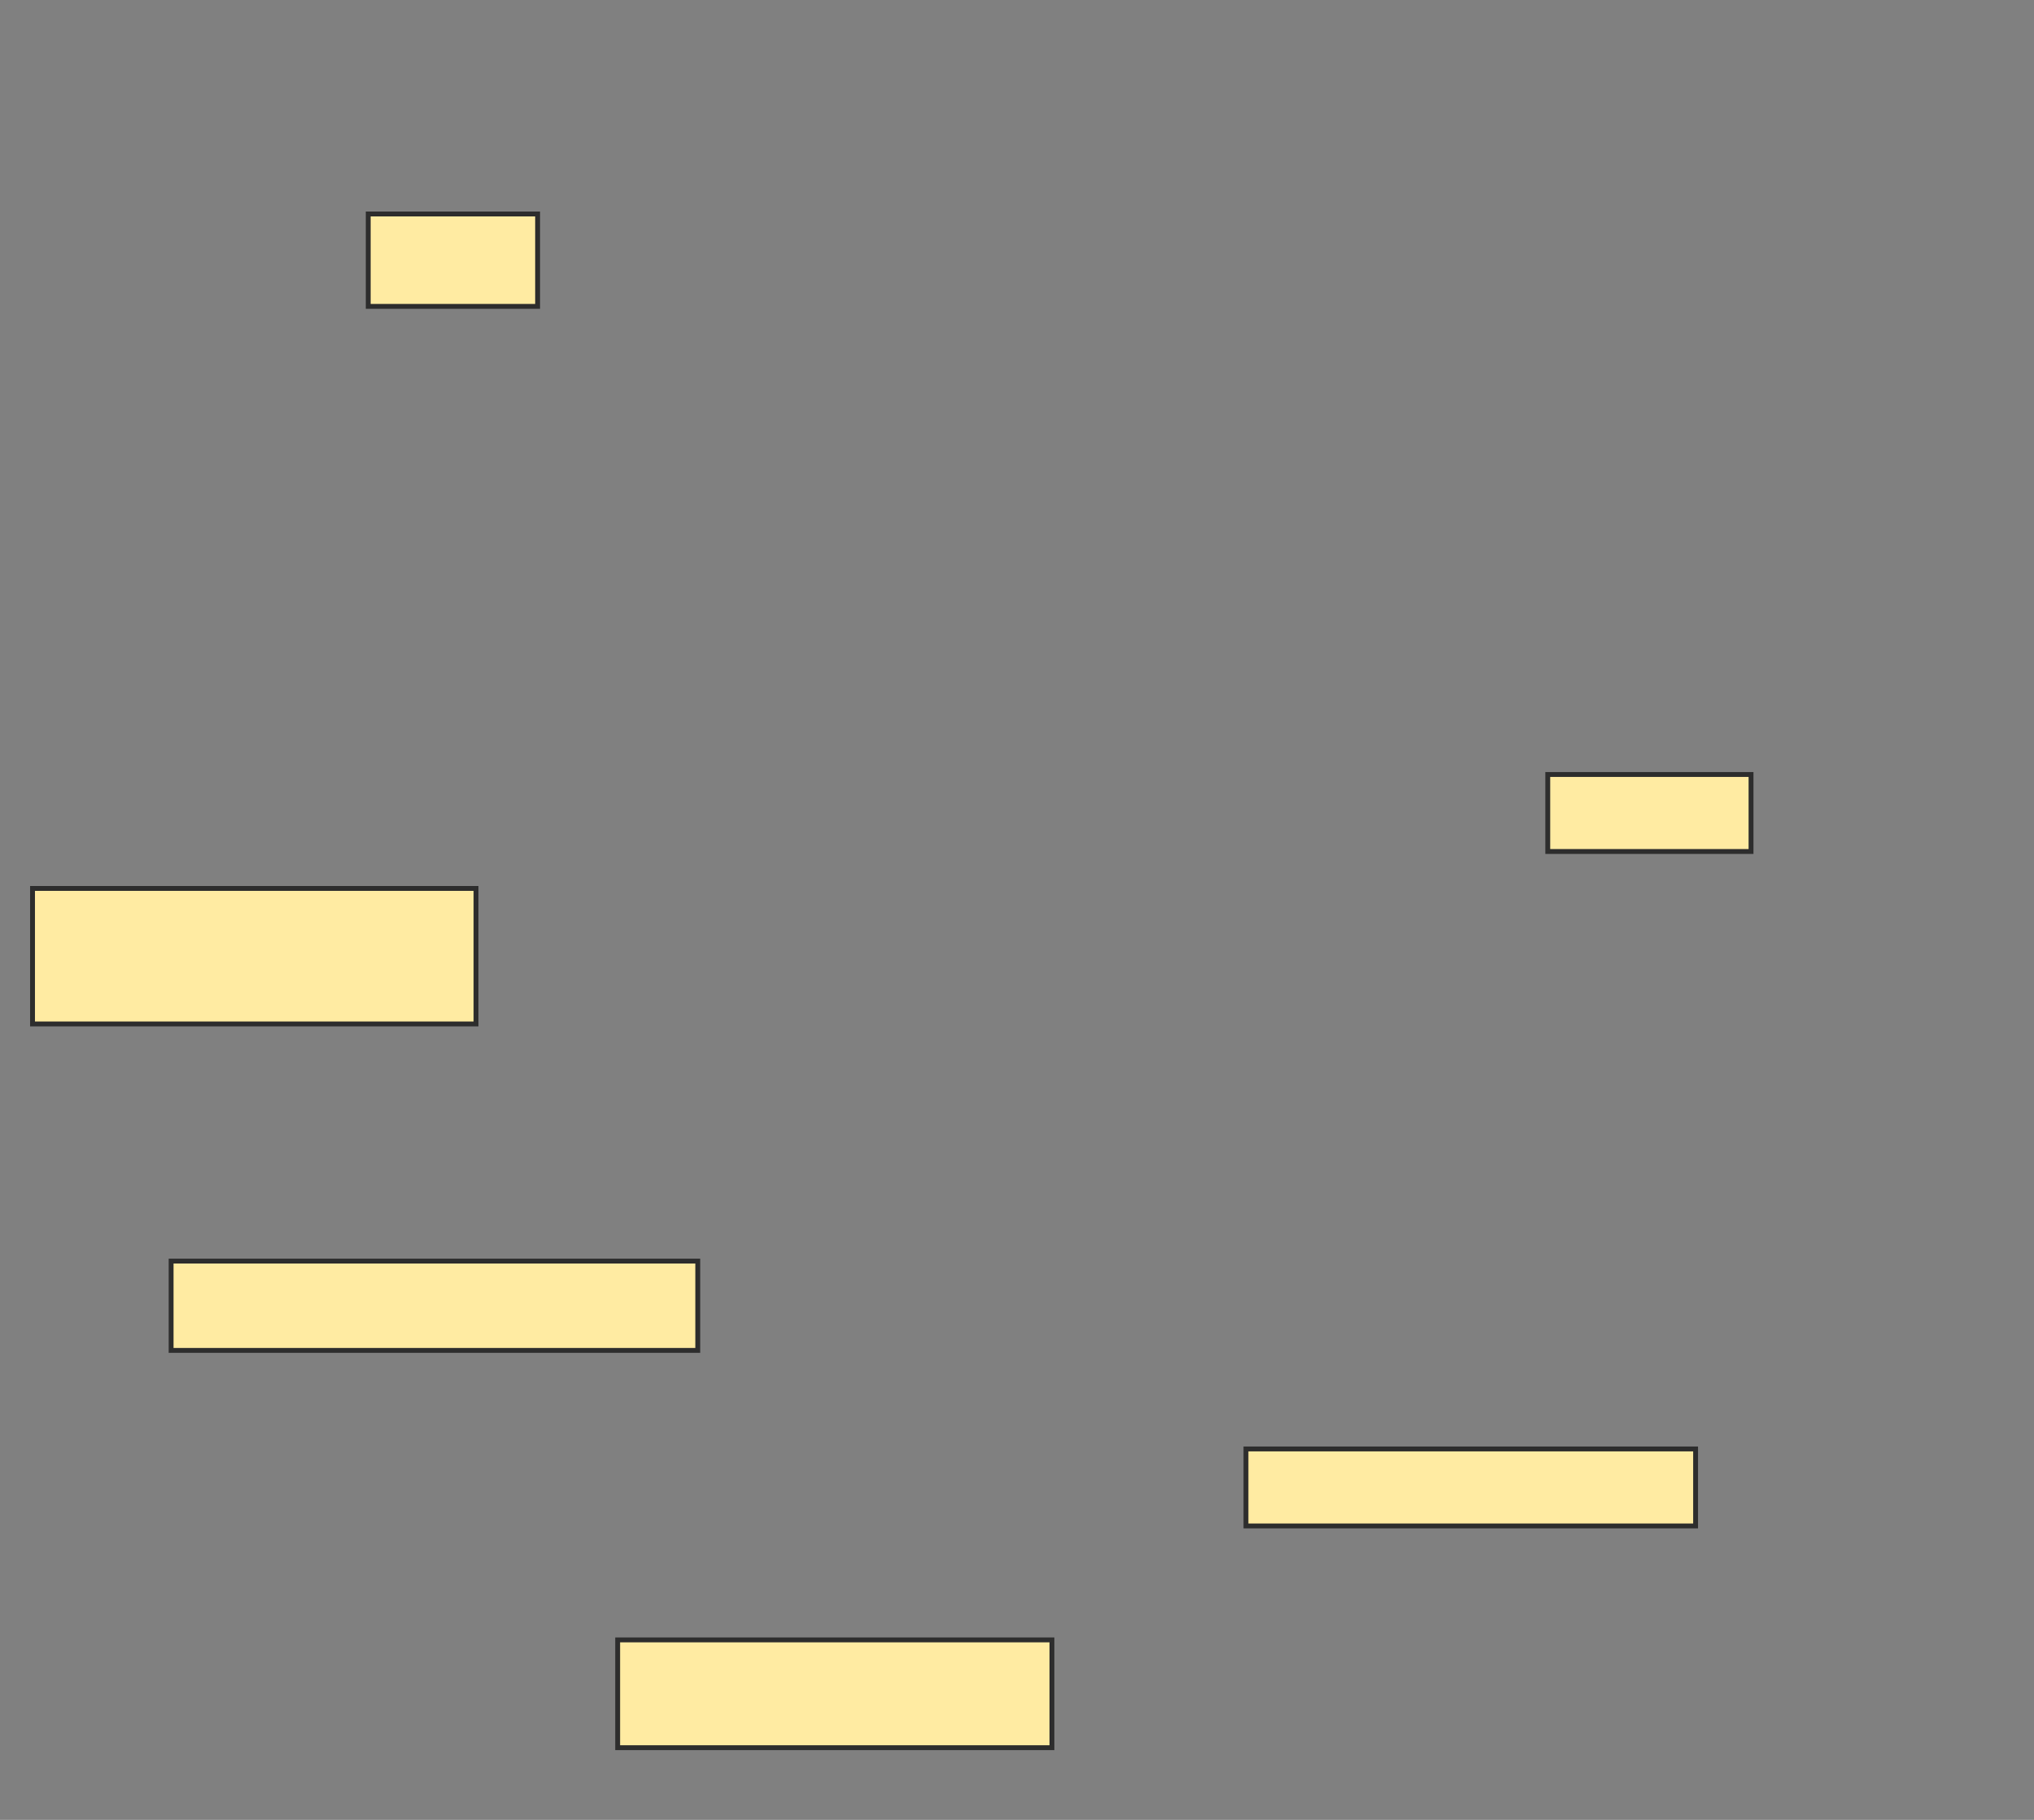 <svg xmlns="http://www.w3.org/2000/svg" width="418" height="374">
 <rect width="100%" height="100%" fill="#808080" stroke="none"/>
 <!-- Created with Image Occlusion Enhanced -->
 <g>
  <title>Labels</title>
 </g>
 <g>
  <title>Masks</title>
  <rect id="b619a65510a94875ae232994335623bc-ao-1" height="18.987" width="34.81" y="43.975" x="75.671" stroke="#2D2D2D" fill="#FFEBA2"/>
  <rect id="b619a65510a94875ae232994335623bc-ao-2" height="22.152" width="89.241" y="337.013" x="126.937" stroke="#2D2D2D" fill="#FFEBA2"/>
  <rect id="b619a65510a94875ae232994335623bc-ao-3" height="15.823" width="41.772" y="159.165" x="318.076" stroke="#2D2D2D" fill="#FFEBA2"/>
  
  <rect id="b619a65510a94875ae232994335623bc-ao-5" height="27.848" width="91.139" y="182.582" x="6.684" stroke="#2D2D2D" fill="#FFEBA2"/>
  <rect id="b619a65510a94875ae232994335623bc-ao-6" height="18.354" width="108.228" y="259.165" x="35.165" stroke="#2D2D2D" fill="#FFEBA2"/>
  <rect id="b619a65510a94875ae232994335623bc-ao-7" height="15.823" width="92.405" y="297.772" x="256.051" stroke="#2D2D2D" fill="#FFEBA2"/>
 </g>
</svg>